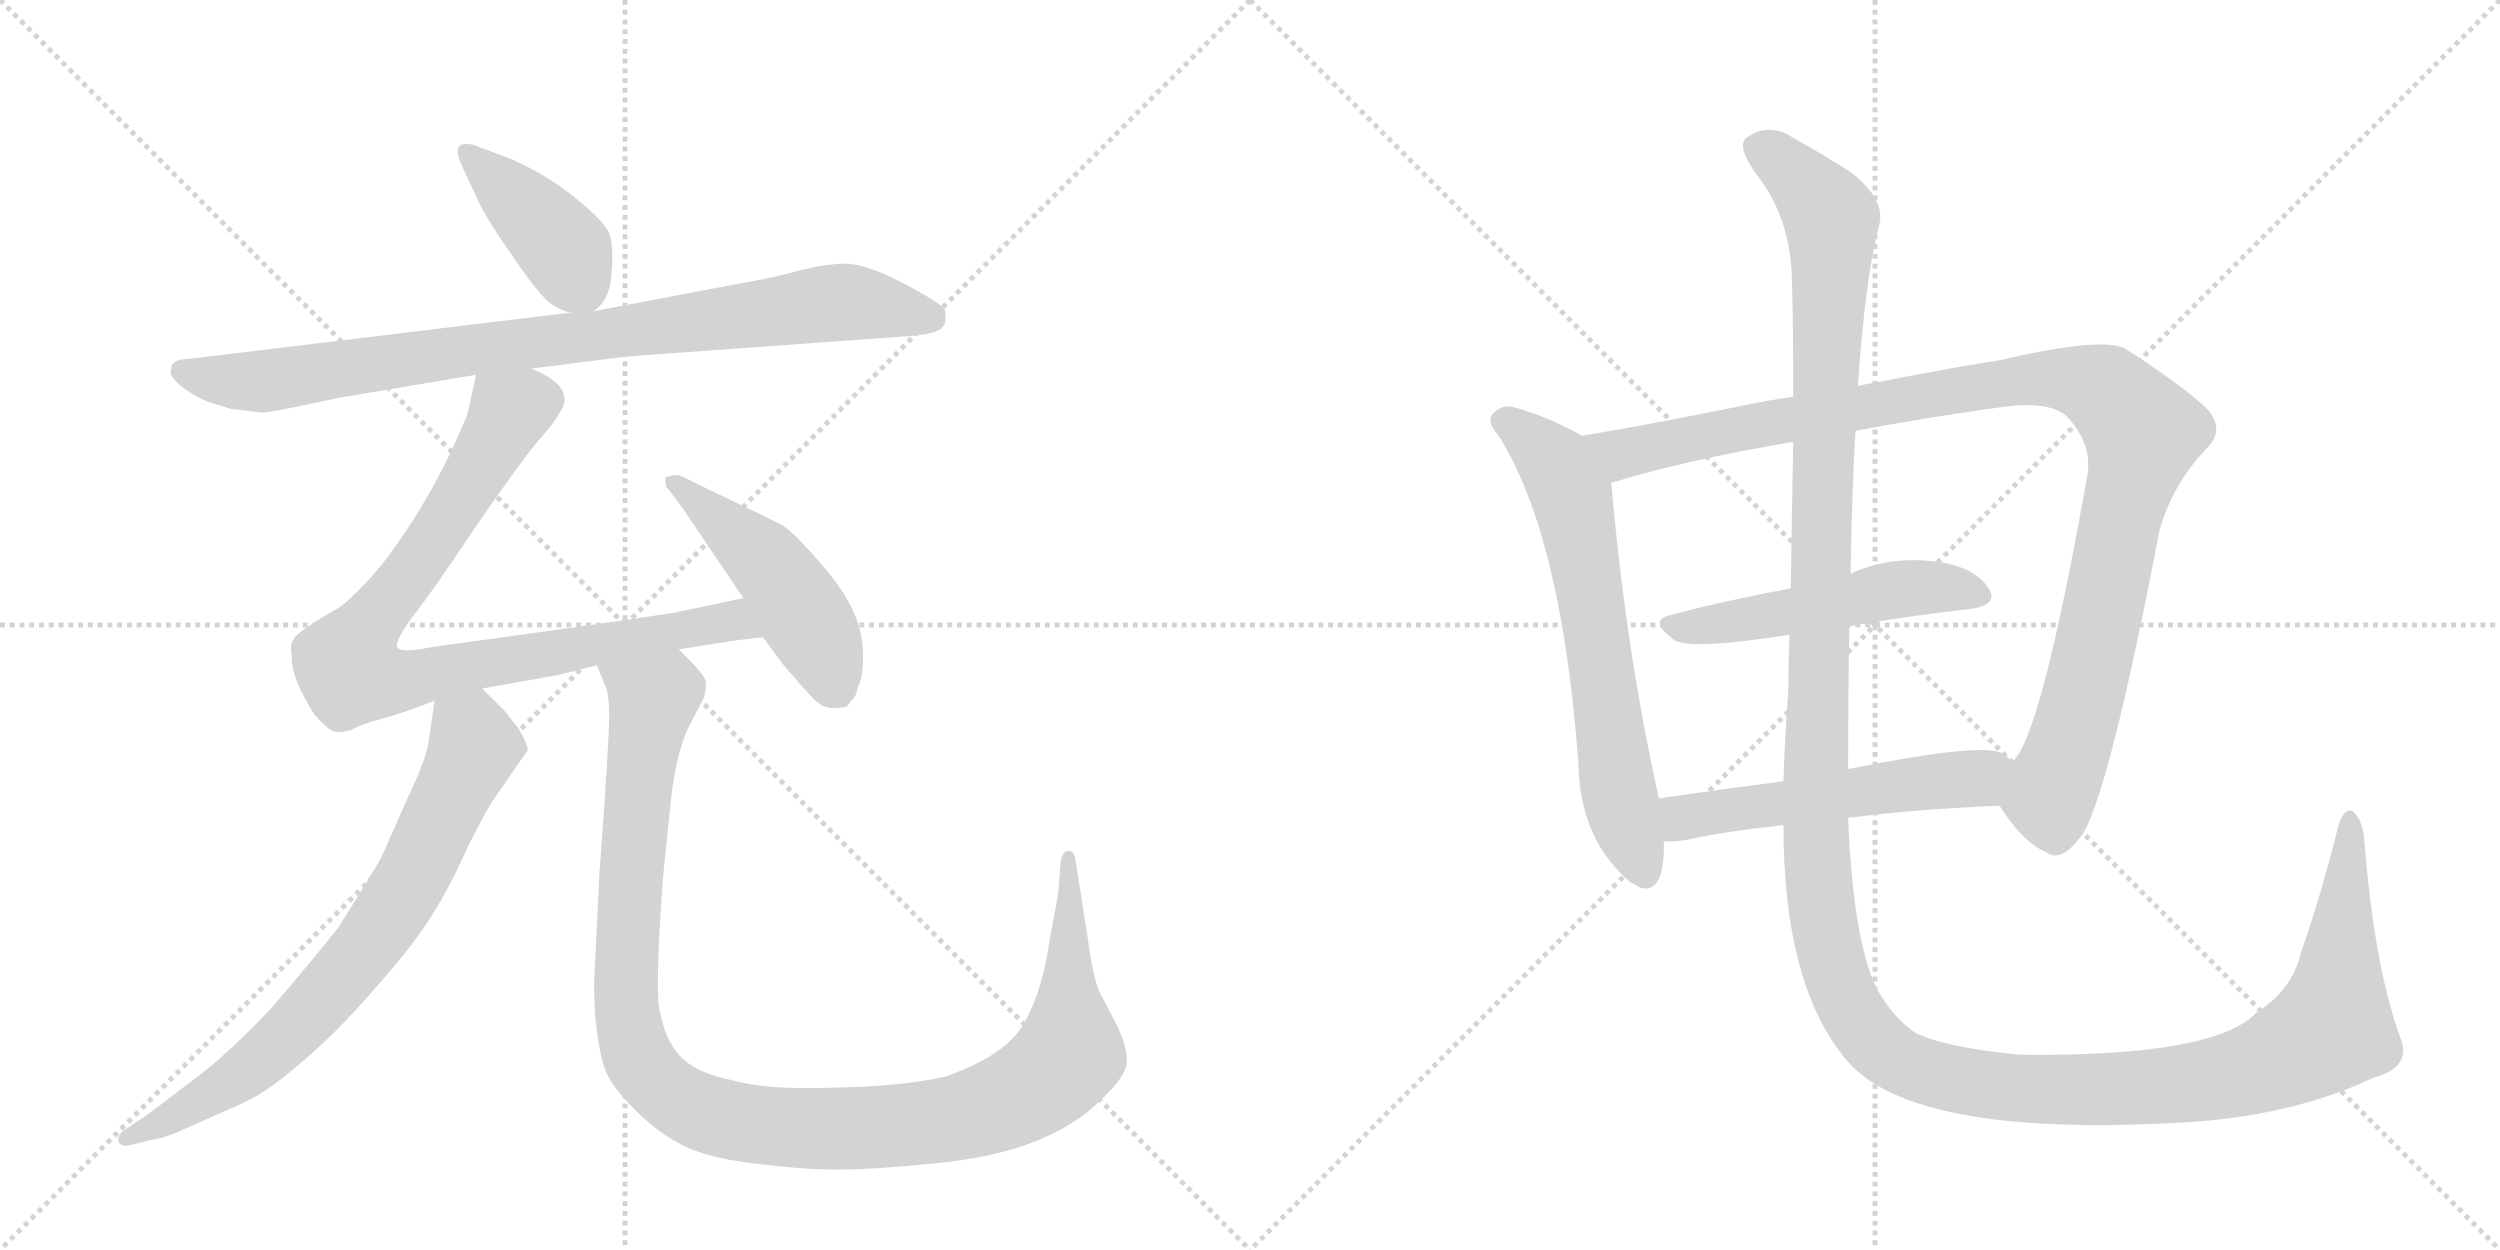 <svg version="1.1" viewBox="0 0 2048 1024" xmlns="http://www.w3.org/2000/svg">
  <g stroke="lightgray" stroke-dasharray="1,1" stroke-width="1" transform="scale(4, 4)">
    <line x1="0" y1="0" x2="256" y2="256"></line>
    <line x1="256" y1="0" x2="0" y2="256"></line>
    <line x1="128" y1="0" x2="128" y2="256"></line>
    <line x1="0" y1="128" x2="256" y2="128"></line>
    <line x1="256" y1="0" x2="512" y2="256"></line>
    <line x1="512" y1="0" x2="256" y2="256"></line>
    <line x1="384" y1="0" x2="384" y2="256"></line>
    <line x1="256" y1="128" x2="512" y2="128"></line>
  </g>
<g transform="scale(1, -1) translate(0, -850)">
   <style type="text/css">
    @keyframes keyframes0 {
      from {
       stroke: black;
       stroke-dashoffset: 409;
       stroke-width: 128;
       }
       57% {
       animation-timing-function: step-end;
       stroke: black;
       stroke-dashoffset: 0;
       stroke-width: 128;
       }
       to {
       stroke: black;
       stroke-width: 1024;
       }
       }
       #make-me-a-hanzi-animation-0 {
         animation: keyframes0 0.583s both;
         animation-delay: 0s;
         animation-timing-function: linear;
       }
    @keyframes keyframes1 {
      from {
       stroke: black;
       stroke-dashoffset: 876;
       stroke-width: 128;
       }
       74% {
       animation-timing-function: step-end;
       stroke: black;
       stroke-dashoffset: 0;
       stroke-width: 128;
       }
       to {
       stroke: black;
       stroke-width: 1024;
       }
       }
       #make-me-a-hanzi-animation-1 {
         animation: keyframes1 0.963s both;
         animation-delay: 0.583s;
         animation-timing-function: linear;
       }
    @keyframes keyframes2 {
      from {
       stroke: black;
       stroke-dashoffset: 873;
       stroke-width: 128;
       }
       74% {
       animation-timing-function: step-end;
       stroke: black;
       stroke-dashoffset: 0;
       stroke-width: 128;
       }
       to {
       stroke: black;
       stroke-width: 1024;
       }
       }
       #make-me-a-hanzi-animation-2 {
         animation: keyframes2 0.96s both;
         animation-delay: 1.546s;
         animation-timing-function: linear;
       }
    @keyframes keyframes3 {
      from {
       stroke: black;
       stroke-dashoffset: 480;
       stroke-width: 128;
       }
       61% {
       animation-timing-function: step-end;
       stroke: black;
       stroke-dashoffset: 0;
       stroke-width: 128;
       }
       to {
       stroke: black;
       stroke-width: 1024;
       }
       }
       #make-me-a-hanzi-animation-3 {
         animation: keyframes3 0.641s both;
         animation-delay: 2.506s;
         animation-timing-function: linear;
       }
    @keyframes keyframes4 {
      from {
       stroke: black;
       stroke-dashoffset: 738;
       stroke-width: 128;
       }
       71% {
       animation-timing-function: step-end;
       stroke: black;
       stroke-dashoffset: 0;
       stroke-width: 128;
       }
       to {
       stroke: black;
       stroke-width: 1024;
       }
       }
       #make-me-a-hanzi-animation-4 {
         animation: keyframes4 0.851s both;
         animation-delay: 3.147s;
         animation-timing-function: linear;
       }
    @keyframes keyframes5 {
      from {
       stroke: black;
       stroke-dashoffset: 1147;
       stroke-width: 128;
       }
       79% {
       animation-timing-function: step-end;
       stroke: black;
       stroke-dashoffset: 0;
       stroke-width: 128;
       }
       to {
       stroke: black;
       stroke-width: 1024;
       }
       }
       #make-me-a-hanzi-animation-5 {
         animation: keyframes5 1.183s both;
         animation-delay: 3.997s;
         animation-timing-function: linear;
       }
    @keyframes keyframes6 {
      from {
       stroke: black;
       stroke-dashoffset: 654;
       stroke-width: 128;
       }
       68% {
       animation-timing-function: step-end;
       stroke: black;
       stroke-dashoffset: 0;
       stroke-width: 128;
       }
       to {
       stroke: black;
       stroke-width: 1024;
       }
       }
       #make-me-a-hanzi-animation-6 {
         animation: keyframes6 0.782s both;
         animation-delay: 5.181s;
         animation-timing-function: linear;
       }
    @keyframes keyframes7 {
      from {
       stroke: black;
       stroke-dashoffset: 1075;
       stroke-width: 128;
       }
       78% {
       animation-timing-function: step-end;
       stroke: black;
       stroke-dashoffset: 0;
       stroke-width: 128;
       }
       to {
       stroke: black;
       stroke-width: 1024;
       }
       }
       #make-me-a-hanzi-animation-7 {
         animation: keyframes7 1.125s both;
         animation-delay: 5.963s;
         animation-timing-function: linear;
       }
    @keyframes keyframes8 {
      from {
       stroke: black;
       stroke-dashoffset: 509;
       stroke-width: 128;
       }
       62% {
       animation-timing-function: step-end;
       stroke: black;
       stroke-dashoffset: 0;
       stroke-width: 128;
       }
       to {
       stroke: black;
       stroke-width: 1024;
       }
       }
       #make-me-a-hanzi-animation-8 {
         animation: keyframes8 0.664s both;
         animation-delay: 7.088s;
         animation-timing-function: linear;
       }
    @keyframes keyframes9 {
      from {
       stroke: black;
       stroke-dashoffset: 537;
       stroke-width: 128;
       }
       64% {
       animation-timing-function: step-end;
       stroke: black;
       stroke-dashoffset: 0;
       stroke-width: 128;
       }
       to {
       stroke: black;
       stroke-width: 1024;
       }
       }
       #make-me-a-hanzi-animation-9 {
         animation: keyframes9 0.687s both;
         animation-delay: 7.752s;
         animation-timing-function: linear;
       }
    @keyframes keyframes10 {
      from {
       stroke: black;
       stroke-dashoffset: 1584;
       stroke-width: 128;
       }
       84% {
       animation-timing-function: step-end;
       stroke: black;
       stroke-dashoffset: 0;
       stroke-width: 128;
       }
       to {
       stroke: black;
       stroke-width: 1024;
       }
       }
       #make-me-a-hanzi-animation-10 {
         animation: keyframes10 1.539s both;
         animation-delay: 8.439s;
         animation-timing-function: linear;
       }
</style>
<path d="M 486 595 Q 500 604 501 627 Q 503 649 499 659 Q 495 669 471 688 Q 448 707 418 720 L 394 729 Q 388 732 383 732 Q 370 733 378 715 L 391 687 Q 397 673 420 640 Q 443 606 453 600 Q 463 594 468 594 C 481 591 481 591 486 595 Z" fill="lightgray"></path> 
<path d="M 435 548 L 514 558 L 749 575 Q 769 577 772 582 Q 776 586 774 596 Q 772 601 740 618 Q 709 634 693 634 Q 678 634 657 629 Q 637 623 602 617 L 486 595 L 468 594 L 155 556 Q 140 556 140 547 Q 138 541 152 531 Q 166 521 180 518 L 189 515 L 215 512 Q 219 512 244 517 L 277 524 L 390 543 L 435 548 Z" fill="lightgray"></path> 
<path d="M 556 318 L 594 324 Q 598 325 625 328 C 655 331 638 366 609 360 L 552 348 Q 494 339 354 320 Q 326 314 325 321 Q 325 327 338 345 Q 352 362 388 416 Q 425 470 441 489 Q 458 508 462 519 Q 466 536 435 548 C 408 562 396 569 390 543 L 383 511 Q 356 444 314 389 Q 295 366 279 353 Q 244 333 241 327 Q 237 323 239 313 Q 238 295 258 264 Q 269 252 273 251 Q 277 249 288 252 Q 294 256 312 261 Q 331 266 356 276 L 395 286 L 457 297 L 489 305 L 556 318 Z" fill="lightgray"></path> 
<path d="M 625 328 L 642 305 Q 660 284 667 277 Q 674 270 682 270 Q 691 270 693 271 Q 695 272 698 277 Q 701 278 703 288 Q 707 294 707 313 Q 707 332 699 349 Q 692 366 671 390 Q 651 413 642 419 Q 633 424 591 444 L 558 460 Q 554 462 545 459 Q 545 450 547 450 L 559 434 L 609 360 L 625 328 Z" fill="lightgray"></path> 
<path d="M 356 276 L 351 242 Q 350 230 332 192 L 313 149 Q 311 144 277 90 Q 254 61 223 25 Q 193 -7 167 -28 L 121 -63 L 100 -77 Q 96 -81 97 -85 Q 99 -90 107 -88 L 123 -84 Q 134 -83 153 -74 L 196 -55 Q 219 -45 246 -21 Q 274 2 306 39 Q 339 76 353 99 Q 368 122 384 158 Q 401 191 405 196 L 432 235 Q 434 237 425 253 L 413 268 L 395 286 C 374 307 360 306 356 276 Z" fill="lightgray"></path> 
<path d="M 491 134 L 487 52 Q 486 40 488 13 Q 491 -14 496 -27 Q 501 -40 521 -60 Q 541 -80 563 -90 Q 585 -100 626 -104 Q 668 -109 692 -108 Q 716 -108 766 -103 Q 816 -98 848 -85 Q 881 -72 902 -51 Q 923 -31 923 -20 Q 924 -10 916 8 L 902 35 Q 896 45 891 82 L 881 146 Q 880 153 875 153 Q 871 153 869 145 L 867 120 Q 867 117 860 81 Q 854 38 839 12 Q 824 -15 774 -32 Q 739 -40 683 -41 Q 628 -43 600 -35 Q 570 -29 557 -15 Q 545 -2 541 20 Q 536 31 543 130 L 550 198 Q 555 239 567 260 L 576 277 Q 579 285 578 292 Q 577 298 556 318 C 536 340 479 333 489 305 L 495 290 Q 499 284 499 263 Q 499 242 491 134 Z" fill="lightgray"></path> 
<path d="M 1296 493 Q 1268 509 1238 517 Q 1231 518 1225 513 Q 1216 506 1227 494 Q 1279 413 1293 225 Q 1294 162 1336 127 Q 1339 126 1343 123 Q 1362 117 1363 153 L 1363 161 L 1359 196 Q 1332 316 1320 454 C 1318 481 1318 481 1296 493 Z" fill="lightgray"></path> 
<path d="M 1638 190 Q 1657 160 1676 152 Q 1689 142 1707 168 Q 1729 207 1769 415 Q 1779 452 1807 482 Q 1823 497 1809 514 Q 1790 533 1740 565 Q 1719 574 1634 554 Q 1627 554 1522 534 L 1469 525 Q 1448 522 1429 518 Q 1356 503 1296 493 C 1266 488 1291 445 1320 454 Q 1319 455 1322 455 Q 1380 473 1469 488 L 1520 497 Q 1572 507 1636 516 Q 1681 523 1695 507 Q 1714 485 1710 461 Q 1671 241 1648 226 C 1633 200 1632 199 1638 190 Z" fill="lightgray"></path> 
<path d="M 1515 337 Q 1567 346 1613 351 Q 1638 354 1629 368 Q 1619 384 1592 389 Q 1550 396 1516 380 L 1467 368 Q 1413 358 1368 346 Q 1350 342 1371 326 Q 1383 317 1466 330 L 1515 337 Z" fill="lightgray"></path> 
<path d="M 1514 180 Q 1568 187 1638 190 C 1668 191 1670 206 1648 226 Q 1645 230 1640 233 Q 1624 242 1514 220 L 1461 210 Q 1407 203 1359 196 C 1329 192 1333 161 1363 161 Q 1370 160 1382 162 Q 1413 169 1461 174 L 1514 180 Z" fill="lightgray"></path> 
<path d="M 1966 1 Q 1945 59 1937 160 Q 1936 176 1929 184 Q 1922 191 1916 175 Q 1901 115 1885 70 Q 1878 39 1849 21 Q 1815 -16 1654 -14 Q 1593 -8 1569 4 Q 1550 17 1537 41 Q 1518 81 1514 180 L 1514 220 Q 1514 284 1515 337 L 1516 380 Q 1517 446 1520 497 L 1522 534 Q 1528 622 1539 664 Q 1546 686 1516 709 Q 1491 725 1469 737 Q 1450 750 1432 738 Q 1420 732 1442 703 Q 1467 669 1468 620 Q 1469 587 1469 525 L 1469 488 Q 1468 436 1467 368 L 1466 330 Q 1465 308 1465 284 Q 1462 244 1461 210 L 1461 174 Q 1461 41 1514 -20 Q 1568 -81 1780 -70 Q 1874 -66 1944 -33 Q 1977 -24 1966 1 Z" fill="lightgray"></path> 
      <clipPath id="make-me-a-hanzi-clip-0">
      <path d="M 486 595 Q 500 604 501 627 Q 503 649 499 659 Q 495 669 471 688 Q 448 707 418 720 L 394 729 Q 388 732 383 732 Q 370 733 378 715 L 391 687 Q 397 673 420 640 Q 443 606 453 600 Q 463 594 468 594 C 481 591 481 591 486 595 Z" fill="lightgray"></path>
      </clipPath>
      <path clip-path="url(#make-me-a-hanzi-clip-0)" d="M 383 723 L 463 646 L 481 608 " fill="none" id="make-me-a-hanzi-animation-0" stroke-dasharray="281 562" stroke-linecap="round"></path>

      <clipPath id="make-me-a-hanzi-clip-1">
      <path d="M 435 548 L 514 558 L 749 575 Q 769 577 772 582 Q 776 586 774 596 Q 772 601 740 618 Q 709 634 693 634 Q 678 634 657 629 Q 637 623 602 617 L 486 595 L 468 594 L 155 556 Q 140 556 140 547 Q 138 541 152 531 Q 166 521 180 518 L 189 515 L 215 512 Q 219 512 244 517 L 277 524 L 390 543 L 435 548 Z" fill="lightgray"></path>
      </clipPath>
      <path clip-path="url(#make-me-a-hanzi-clip-1)" d="M 150 546 L 179 539 L 228 539 L 681 602 L 764 590 " fill="none" id="make-me-a-hanzi-animation-1" stroke-dasharray="748 1496" stroke-linecap="round"></path>

      <clipPath id="make-me-a-hanzi-clip-2">
      <path d="M 556 318 L 594 324 Q 598 325 625 328 C 655 331 638 366 609 360 L 552 348 Q 494 339 354 320 Q 326 314 325 321 Q 325 327 338 345 Q 352 362 388 416 Q 425 470 441 489 Q 458 508 462 519 Q 466 536 435 548 C 408 562 396 569 390 543 L 383 511 Q 356 444 314 389 Q 295 366 279 353 Q 244 333 241 327 Q 237 323 239 313 Q 238 295 258 264 Q 269 252 273 251 Q 277 249 288 252 Q 294 256 312 261 Q 331 266 356 276 L 395 286 L 457 297 L 489 305 L 556 318 Z" fill="lightgray"></path>
      </clipPath>
      <path clip-path="url(#make-me-a-hanzi-clip-2)" d="M 398 536 L 416 509 L 344 390 L 288 316 L 288 299 L 340 294 L 591 341 L 606 339 L 614 329 " fill="none" id="make-me-a-hanzi-animation-2" stroke-dasharray="745 1490" stroke-linecap="round"></path>

      <clipPath id="make-me-a-hanzi-clip-3">
      <path d="M 625 328 L 642 305 Q 660 284 667 277 Q 674 270 682 270 Q 691 270 693 271 Q 695 272 698 277 Q 701 278 703 288 Q 707 294 707 313 Q 707 332 699 349 Q 692 366 671 390 Q 651 413 642 419 Q 633 424 591 444 L 558 460 Q 554 462 545 459 Q 545 450 547 450 L 559 434 L 609 360 L 625 328 Z" fill="lightgray"></path>
      </clipPath>
      <path clip-path="url(#make-me-a-hanzi-clip-3)" d="M 552 456 L 640 374 L 675 317 L 687 282 " fill="none" id="make-me-a-hanzi-animation-3" stroke-dasharray="352 704" stroke-linecap="round"></path>

      <clipPath id="make-me-a-hanzi-clip-4">
      <path d="M 356 276 L 351 242 Q 350 230 332 192 L 313 149 Q 311 144 277 90 Q 254 61 223 25 Q 193 -7 167 -28 L 121 -63 L 100 -77 Q 96 -81 97 -85 Q 99 -90 107 -88 L 123 -84 Q 134 -83 153 -74 L 196 -55 Q 219 -45 246 -21 Q 274 2 306 39 Q 339 76 353 99 Q 368 122 384 158 Q 401 191 405 196 L 432 235 Q 434 237 425 253 L 413 268 L 395 286 C 374 307 360 306 356 276 Z" fill="lightgray"></path>
      </clipPath>
      <path clip-path="url(#make-me-a-hanzi-clip-4)" d="M 365 269 L 386 250 L 388 236 L 342 139 L 303 77 L 203 -27 L 140 -67 L 103 -83 " fill="none" id="make-me-a-hanzi-animation-4" stroke-dasharray="610 1220" stroke-linecap="round"></path>

      <clipPath id="make-me-a-hanzi-clip-5">
      <path d="M 491 134 L 487 52 Q 486 40 488 13 Q 491 -14 496 -27 Q 501 -40 521 -60 Q 541 -80 563 -90 Q 585 -100 626 -104 Q 668 -109 692 -108 Q 716 -108 766 -103 Q 816 -98 848 -85 Q 881 -72 902 -51 Q 923 -31 923 -20 Q 924 -10 916 8 L 902 35 Q 896 45 891 82 L 881 146 Q 880 153 875 153 Q 871 153 869 145 L 867 120 Q 867 117 860 81 Q 854 38 839 12 Q 824 -15 774 -32 Q 739 -40 683 -41 Q 628 -43 600 -35 Q 570 -29 557 -15 Q 545 -2 541 20 Q 536 31 543 130 L 550 198 Q 555 239 567 260 L 576 277 Q 579 285 578 292 Q 577 298 556 318 C 536 340 479 333 489 305 L 495 290 Q 499 284 499 263 Q 499 242 491 134 Z" fill="lightgray"></path>
      </clipPath>
      <path clip-path="url(#make-me-a-hanzi-clip-5)" d="M 496 304 L 534 277 L 517 144 L 513 23 L 518 -5 L 536 -35 L 572 -60 L 625 -72 L 721 -74 L 784 -66 L 851 -38 L 876 -13 L 875 147 " fill="none" id="make-me-a-hanzi-animation-5" stroke-dasharray="1019 2038" stroke-linecap="round"></path>

      <clipPath id="make-me-a-hanzi-clip-6">
      <path d="M 1296 493 Q 1268 509 1238 517 Q 1231 518 1225 513 Q 1216 506 1227 494 Q 1279 413 1293 225 Q 1294 162 1336 127 Q 1339 126 1343 123 Q 1362 117 1363 153 L 1363 161 L 1359 196 Q 1332 316 1320 454 C 1318 481 1318 481 1296 493 Z" fill="lightgray"></path>
      </clipPath>
      <path clip-path="url(#make-me-a-hanzi-clip-6)" d="M 1233 504 L 1274 470 L 1288 443 L 1325 205 L 1348 135 " fill="none" id="make-me-a-hanzi-animation-6" stroke-dasharray="526 1052" stroke-linecap="round"></path>

      <clipPath id="make-me-a-hanzi-clip-7">
      <path d="M 1638 190 Q 1657 160 1676 152 Q 1689 142 1707 168 Q 1729 207 1769 415 Q 1779 452 1807 482 Q 1823 497 1809 514 Q 1790 533 1740 565 Q 1719 574 1634 554 Q 1627 554 1522 534 L 1469 525 Q 1448 522 1429 518 Q 1356 503 1296 493 C 1266 488 1291 445 1320 454 Q 1319 455 1322 455 Q 1380 473 1469 488 L 1520 497 Q 1572 507 1636 516 Q 1681 523 1695 507 Q 1714 485 1710 461 Q 1671 241 1648 226 C 1633 200 1632 199 1638 190 Z" fill="lightgray"></path>
      </clipPath>
      <path clip-path="url(#make-me-a-hanzi-clip-7)" d="M 1304 489 L 1329 478 L 1649 539 L 1690 540 L 1727 528 L 1756 496 L 1734 416 L 1712 299 L 1679 194 L 1684 164 " fill="none" id="make-me-a-hanzi-animation-7" stroke-dasharray="947 1894" stroke-linecap="round"></path>

      <clipPath id="make-me-a-hanzi-clip-8">
      <path d="M 1515 337 Q 1567 346 1613 351 Q 1638 354 1629 368 Q 1619 384 1592 389 Q 1550 396 1516 380 L 1467 368 Q 1413 358 1368 346 Q 1350 342 1371 326 Q 1383 317 1466 330 L 1515 337 Z" fill="lightgray"></path>
      </clipPath>
      <path clip-path="url(#make-me-a-hanzi-clip-8)" d="M 1369 336 L 1428 341 L 1555 368 L 1595 369 L 1618 362 " fill="none" id="make-me-a-hanzi-animation-8" stroke-dasharray="381 762" stroke-linecap="round"></path>

      <clipPath id="make-me-a-hanzi-clip-9">
      <path d="M 1514 180 Q 1568 187 1638 190 C 1668 191 1670 206 1648 226 Q 1645 230 1640 233 Q 1624 242 1514 220 L 1461 210 Q 1407 203 1359 196 C 1329 192 1333 161 1363 161 Q 1370 160 1382 162 Q 1413 169 1461 174 L 1514 180 Z" fill="lightgray"></path>
      </clipPath>
      <path clip-path="url(#make-me-a-hanzi-clip-9)" d="M 1367 167 L 1379 180 L 1397 184 L 1620 213 L 1638 222 " fill="none" id="make-me-a-hanzi-animation-9" stroke-dasharray="409 818" stroke-linecap="round"></path>

      <clipPath id="make-me-a-hanzi-clip-10">
      <path d="M 1966 1 Q 1945 59 1937 160 Q 1936 176 1929 184 Q 1922 191 1916 175 Q 1901 115 1885 70 Q 1878 39 1849 21 Q 1815 -16 1654 -14 Q 1593 -8 1569 4 Q 1550 17 1537 41 Q 1518 81 1514 180 L 1514 220 Q 1514 284 1515 337 L 1516 380 Q 1517 446 1520 497 L 1522 534 Q 1528 622 1539 664 Q 1546 686 1516 709 Q 1491 725 1469 737 Q 1450 750 1432 738 Q 1420 732 1442 703 Q 1467 669 1468 620 Q 1469 587 1469 525 L 1469 488 Q 1468 436 1467 368 L 1466 330 Q 1465 308 1465 284 Q 1462 244 1461 210 L 1461 174 Q 1461 41 1514 -20 Q 1568 -81 1780 -70 Q 1874 -66 1944 -33 Q 1977 -24 1966 1 Z" fill="lightgray"></path>
      </clipPath>
      <path clip-path="url(#make-me-a-hanzi-clip-10)" d="M 1440 728 L 1473 705 L 1500 668 L 1487 164 L 1500 66 L 1513 29 L 1531 2 L 1564 -23 L 1644 -41 L 1767 -41 L 1861 -20 L 1910 8 L 1925 175 " fill="none" id="make-me-a-hanzi-animation-10" stroke-dasharray="1456 2912" stroke-linecap="round"></path>

</g>
</svg>
